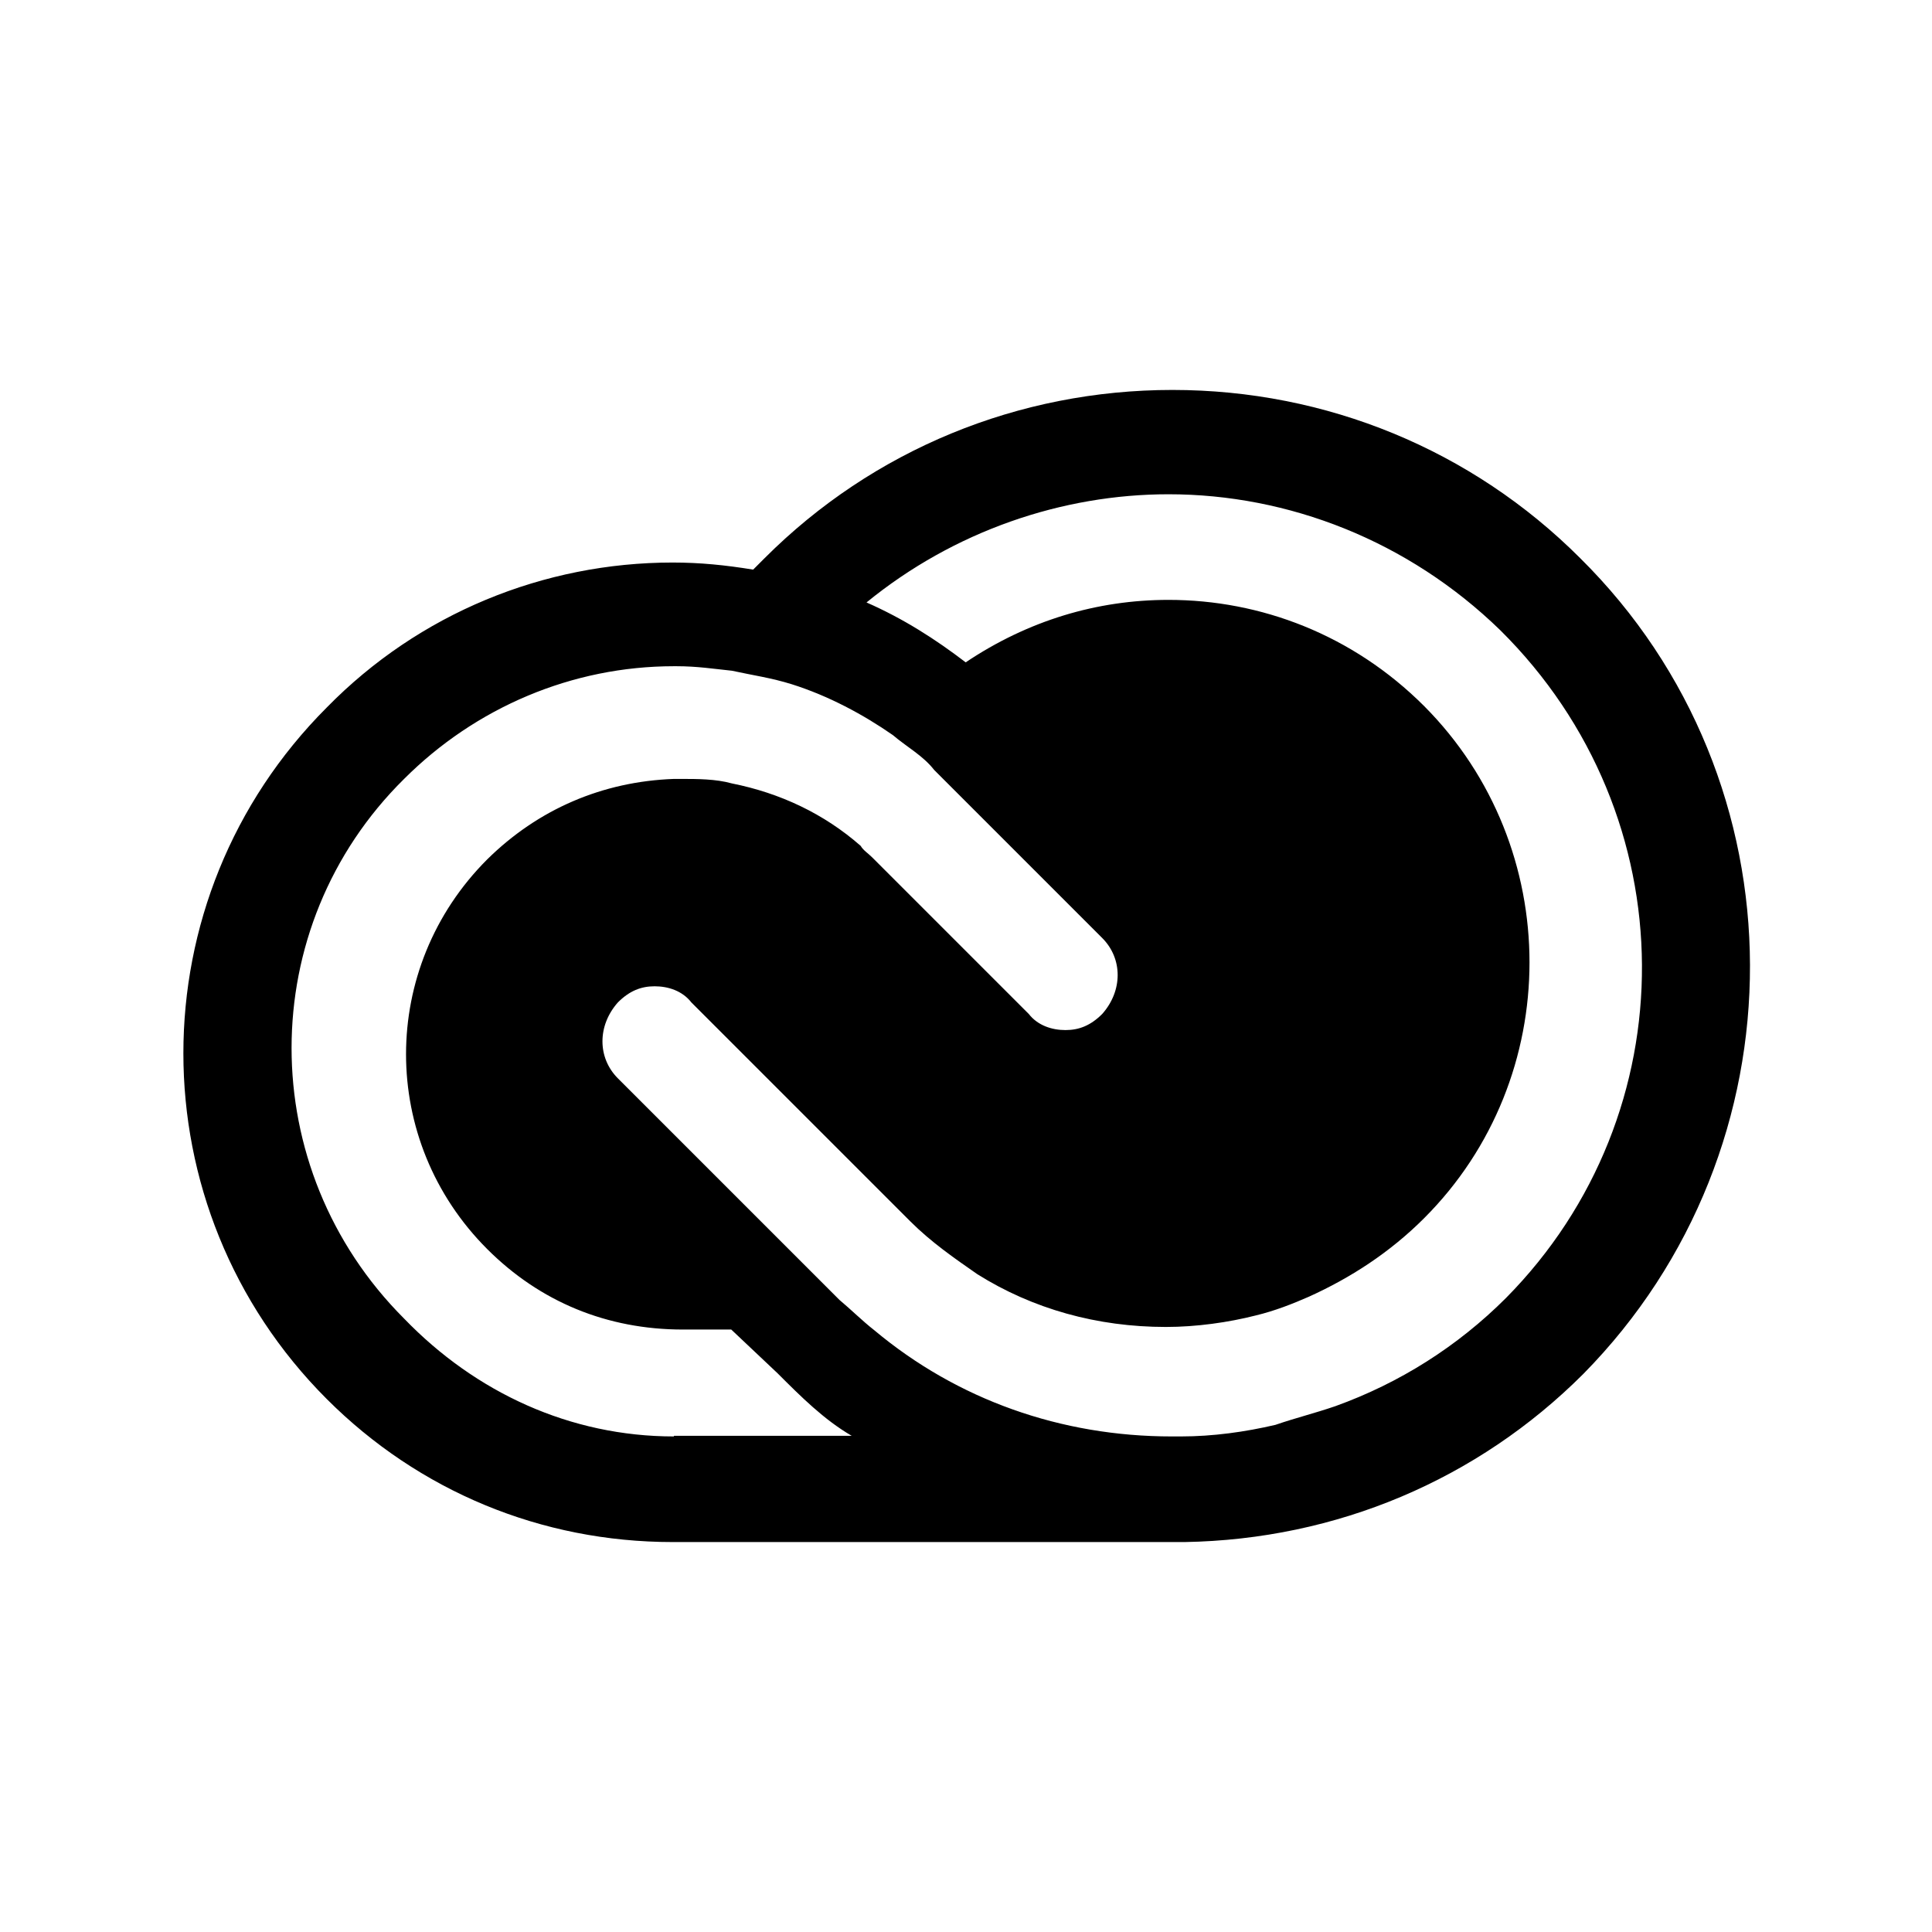 <?xml version="1.0" encoding="UTF-8"?>
<svg id="Layer_1" data-name="Layer 1" xmlns="http://www.w3.org/2000/svg" width="300" height="300" viewBox="0 0 300 300">
  <defs>
    <style>
      .cls-1 {
        stroke-width: 0px;
      }
    </style>
  </defs>
  <path class="cls-1" d="M245.35,86.65c-16.8-16.8-39.4-26.1-63.3-26.1s-46.5,9.3-63.3,26.1l-1.8,1.8c-4.3-.7-8.2-1.1-12.5-1.1-20,0-39.4,7.9-53.7,22.5-29.7,29.7-29.7,77.7,0,107.4,14.3,14.3,33.3,22.2,53.7,22.2h79.5c23.6-.4,45.5-9.7,61.9-26.1,34.6-35.1,34.6-92-.5-126.7ZM104.65,223.05c-16.1,0-30.8-6.8-41.9-18.3-23.3-23.3-23.3-60.8,0-83.8,11.1-11.1,26.1-17.5,41.9-17.5h.4c3.2,0,5.7.4,8.6.7,3.2.7,6.1,1.1,9.3,2.1,5.7,1.8,11.1,4.7,15.7,7.9,2.1,1.8,4.7,3.2,6.4,5.4l1.8,1.8,24.3,24.3c3.2,3.2,3.2,8.2,0,11.8-1.8,1.8-3.6,2.5-5.7,2.5s-4.3-.7-5.7-2.5l-20-20-4.3-4.3c-.7-.7-1.4-1.1-1.8-1.8-5.7-5-12.5-8.2-20-9.7-2.5-.7-5.4-.7-7.9-.7h-1.1c-11.1.4-21.1,4.7-29,12.5-16.8,16.8-16.8,43.7,0,60.5,8.2,8.2,18.6,12.5,30.4,12.5h7.5l7.2,6.8c3.6,3.6,7.2,7.2,11.5,9.7h-27.6v.1ZM233.85,201.55c-7.5,7.5-16.5,13.2-26.5,16.8-3.2,1.1-6.1,1.8-9.3,2.9-4.7,1.1-9.7,1.8-14.7,1.8h-1.4c-17.2,0-33.3-5.7-46.2-16.5-1.8-1.4-3.6-3.2-5.4-4.7l-34.4-34.4c-3.2-3.2-3.2-8.2,0-11.8,1.8-1.8,3.6-2.5,5.7-2.5s4.3.7,5.7,2.5l34,34c3.2,3.2,6.8,5.7,10.4,8.2,8.6,5.4,18.6,8.2,29.3,8.2,4.7,0,9.7-.7,14-1.8,2.9-.7,5.7-1.8,8.2-2.9,6.4-2.9,12.5-6.8,17.9-12.2,21.8-21.8,21.8-57.6,0-79.5-11.1-11.1-25.4-16.5-39.7-16.5-11.1,0-21.8,3.2-31.5,9.7-4.7-3.6-9.7-6.8-15.4-9.3,13.6-11.1,30.4-16.8,46.9-16.8,18.6,0,37.2,7.2,51.5,21.1,29.2,28.9,29.2,75.1.9,103.7"/>
</svg>